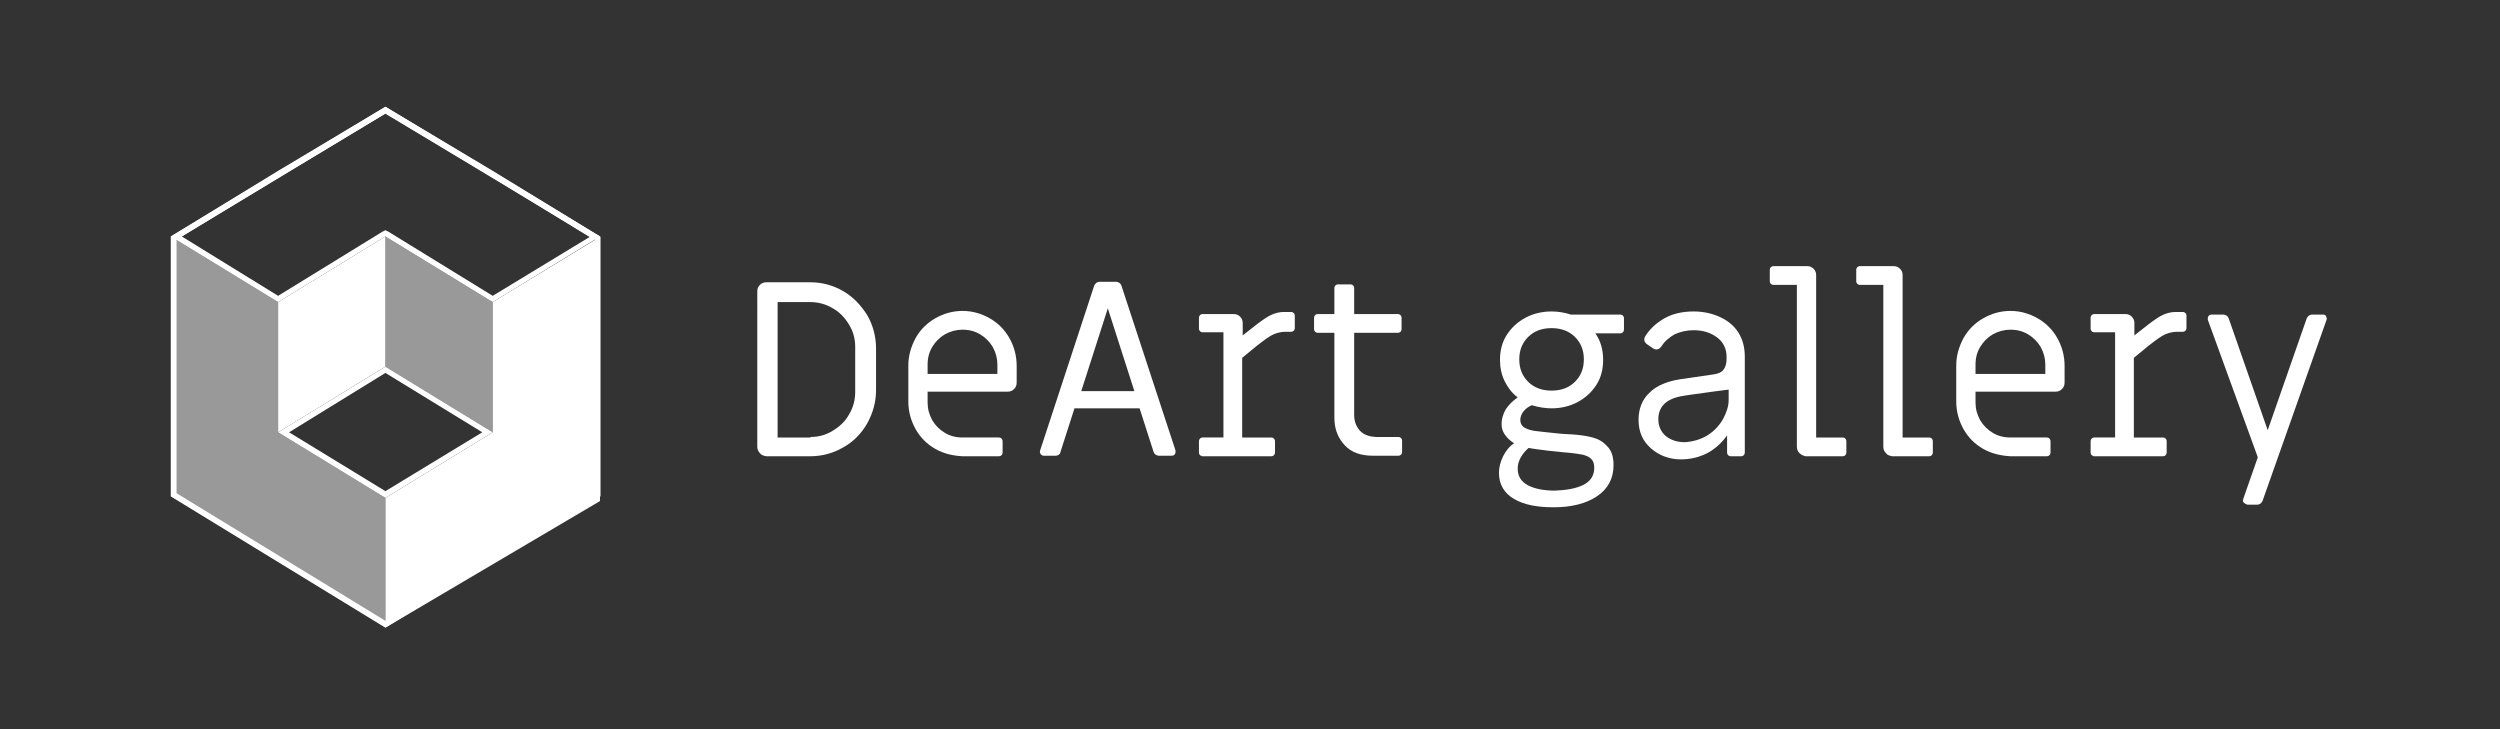 <?xml version="1.0" encoding="utf-8"?>
<!-- Generator: Adobe Illustrator 25.0.1, SVG Export Plug-In . SVG Version: 6.00 Build 0)  -->
<svg version="1.1" id="Layer_1" xmlns="http://www.w3.org/2000/svg" xmlns:xlink="http://www.w3.org/1999/xlink" x="0px" y="0px"
	 viewBox="0 0 480 140" style="enable-background:new 0 0 480 140;" xml:space="preserve">
<rect x="0" y="0" width="480" height="140" fill="#333333" stroke="none"/>
<style type="text/css">
	.st0{fill:#FFFFFF;}
	.st1{opacity:0.5;fill:#FFFFFF;}
</style>
<path class="st0" d="M74,71.6L92.6,83L74,94.3L55.5,83L74,71.6 M74,70.4L53.4,83L74,95.6L94.6,83L74,70.4L74,70.4z"/>
<polygon class="st1" points="74,70.4 74,45.4 94.6,58 94.6,83 "/>
<polygon class="st0" points="53.4,58 74,45.4 74,70.4 53.4,83 "/>
<g>
	<polygon class="st0" points="74,120.5 94.6,107.9 115.3,95.3 115.3,70.4 115.3,45.4 94.6,58 94.6,83 74,95.6 	"/>
</g>
<polygon class="st1" points="74,120.5 53.4,107.9 32.8,95.3 32.8,70.4 32.8,45.4 53.4,58 53.4,83 74,95.6 "/>
<path class="st0" d="M74,21.8l20.1,12l19.1,11.7L94.6,56.8L74.6,44.5L74,44.2l-0.6,0.3L53.4,56.8L34.9,45.4L54,33.8L74,21.8
	 M74,20.5L53.4,32.8L32.8,45.4L53.4,58L74,45.4L94.6,58l20.6-12.6L94.6,32.8L74,20.5L74,20.5z"/>
<path class="st0" d="M74,21.8L114.2,46v49.5L74,119.2L33.9,94.7V46L74,21.8 M74,20.5L32.8,45.4v49.9L74,120.5l41.2-24.3V45.4
	L74,20.5L74,20.5z"/>
<g>
	<path class="st0" d="M145.9,87c-0.3-0.3-0.5-0.7-0.5-1.2V55.9c0-0.5,0.2-0.9,0.5-1.2s0.7-0.5,1.2-0.5h8.5c2.3,0,4.4,0.6,6.3,1.7
		c1.9,1.1,3.4,2.7,4.6,4.6c1.1,1.9,1.7,4.1,1.7,6.4v8c0,2.3-0.6,4.4-1.7,6.4c-1.1,1.9-2.6,3.5-4.6,4.6c-1.9,1.1-4,1.7-6.3,1.7h-8.5
		C146.6,87.5,146.2,87.4,145.9,87z M155.6,83.9c1.6,0,3-0.4,4.3-1.2c1.3-0.8,2.4-1.8,3.1-3.1c0.8-1.3,1.2-2.8,1.2-4.3v-8.7
		c0-1.6-0.4-3-1.2-4.3s-1.8-2.4-3.1-3.1c-1.3-0.8-2.8-1.2-4.3-1.2h-6.3v26H155.6z"/>
	<path class="st0" d="M179.6,86.2c-1.6-0.9-2.9-2.2-3.8-3.8c-0.9-1.6-1.4-3.4-1.4-5.3v-6.9c0-1.9,0.5-3.6,1.4-5.3
		c0.9-1.6,2.2-2.9,3.8-3.8c1.6-0.9,3.3-1.4,5.2-1.4c1.9,0,3.6,0.5,5.2,1.4c1.6,0.9,2.9,2.2,3.8,3.8c0.9,1.6,1.4,3.4,1.4,5.3v3.3
		c0,0.5-0.2,0.9-0.5,1.2s-0.7,0.5-1.2,0.5h-15.4v2.1c0,1.2,0.3,2.3,0.9,3.4c0.6,1,1.4,1.8,2.4,2.4c1,0.6,2.1,0.9,3.4,0.9h7
		c0.2,0,0.4,0.1,0.5,0.2c0.1,0.1,0.2,0.3,0.2,0.5v2.2c0,0.2-0.1,0.4-0.2,0.5c-0.1,0.1-0.3,0.2-0.5,0.2h-7
		C182.9,87.5,181.2,87.1,179.6,86.2z M191.5,71.8V70c0-1.2-0.3-2.3-0.9-3.4c-0.6-1-1.4-1.8-2.4-2.4c-1-0.6-2.1-0.9-3.4-0.9
		c-1.2,0-2.3,0.3-3.4,0.9c-1,0.6-1.8,1.4-2.4,2.4c-0.6,1-0.9,2.1-0.9,3.4v1.8H191.5z"/>
	<path class="st0" d="M199.8,87.2c-0.1-0.2-0.2-0.5-0.1-0.7l10.4-31.7c0.1-0.2,0.2-0.3,0.4-0.5c0.2-0.1,0.4-0.2,0.6-0.2h3.2
		c0.2,0,0.4,0.1,0.6,0.2c0.2,0.1,0.3,0.3,0.4,0.5l10.4,31.7c0,0.1,0,0.2,0,0.3c0,0.2-0.1,0.4-0.2,0.5s-0.3,0.2-0.6,0.2h-2.4
		c-0.2,0-0.4-0.1-0.6-0.2s-0.3-0.3-0.4-0.5l-2.7-8.4h-12.5l-2.7,8.4c0,0.2-0.1,0.3-0.3,0.5c-0.2,0.1-0.4,0.2-0.6,0.2h-2.4
		C200.2,87.5,200,87.4,199.8,87.2z M217.8,75.1l-5.1-15.9l-5.1,15.9H217.8z"/>
	<path class="st0" d="M230.4,87.4c-0.1-0.1-0.2-0.3-0.2-0.5v-2.2c0-0.2,0.1-0.4,0.2-0.5c0.1-0.1,0.3-0.2,0.5-0.2h4V63.8h-4
		c-0.2,0-0.4-0.1-0.5-0.2c-0.1-0.1-0.2-0.3-0.2-0.5v-2.1c0-0.2,0.1-0.4,0.2-0.5s0.3-0.2,0.5-0.2h6c0.5,0,0.9,0.2,1.2,0.5
		s0.5,0.7,0.5,1.2v2.4l2.8-2.2c1.2-0.9,2.1-1.5,2.8-1.8c0.7-0.3,1.5-0.5,2.3-0.5h1.4c0.2,0,0.4,0.1,0.5,0.2c0.1,0.1,0.2,0.3,0.2,0.5
		v2.4c0,0.2-0.1,0.4-0.2,0.5c-0.1,0.1-0.3,0.2-0.5,0.2h-1.1c-0.8,0-1.6,0.2-2.3,0.5s-1.8,1.1-3.2,2.2l-2.8,2.3V84h5.6
		c0.2,0,0.4,0.1,0.5,0.2c0.1,0.1,0.2,0.3,0.2,0.5v2.2c0,0.2-0.1,0.4-0.2,0.5c-0.1,0.1-0.3,0.2-0.5,0.2h-13.3
		C230.7,87.5,230.5,87.5,230.4,87.4z"/>
	<path class="st0" d="M258.2,85.5c-1.3-1.4-2-3.1-2-5.3V63.9h-3.2c-0.2,0-0.4-0.1-0.5-0.2c-0.1-0.1-0.2-0.3-0.2-0.5v-2.2
		c0-0.2,0.1-0.4,0.2-0.5c0.1-0.1,0.3-0.2,0.5-0.2h3.2v-5c0-0.2,0.1-0.4,0.2-0.5c0.1-0.1,0.3-0.2,0.5-0.2h2.4c0.2,0,0.4,0.1,0.5,0.2
		c0.1,0.1,0.2,0.3,0.2,0.5v5h8.4c0.2,0,0.4,0.1,0.5,0.2c0.1,0.1,0.2,0.3,0.2,0.5v2.2c0,0.2-0.1,0.4-0.2,0.5
		c-0.1,0.1-0.3,0.2-0.5,0.2H260v15.8c0,1.2,0.4,2.2,1.1,3c0.8,0.8,1.7,1.1,3,1.2l4.4,0c0.2,0,0.4,0.1,0.5,0.2
		c0.1,0.1,0.2,0.3,0.2,0.5v2.2c0,0.2-0.1,0.4-0.2,0.5c-0.1,0.1-0.3,0.2-0.5,0.2h-4.8C261.3,87.5,259.5,86.9,258.2,85.5z"/>
	<path class="st0" d="M290.7,95.8c-1.9-1.1-2.9-2.8-2.9-5c0-1.1,0.3-2.2,0.8-3.2c0.5-1,1.2-1.9,2.1-2.5c-0.8-0.5-1.4-1.1-1.8-1.7
		c-0.4-0.6-0.6-1.2-0.6-2c0-1,0.3-1.9,0.8-2.8c0.6-0.9,1.3-1.6,2.3-2.3c-1.1-0.8-1.9-1.9-2.5-3.1c-0.6-1.2-0.9-2.6-0.9-4.1
		c0-1.8,0.4-3.4,1.3-4.8s2.1-2.5,3.6-3.3c1.5-0.8,3.2-1.2,5-1.2c1.2,0,2.5,0.2,3.7,0.6h9.5c0.2,0,0.4,0.1,0.5,0.2
		c0.1,0.1,0.2,0.3,0.2,0.5v2.2c0,0.2-0.1,0.4-0.2,0.5c-0.1,0.1-0.3,0.2-0.5,0.2h-4.8c1,1.4,1.5,3.1,1.5,5.1c0,1.8-0.4,3.4-1.3,4.8
		c-0.9,1.4-2.1,2.5-3.6,3.3c-1.5,0.8-3.2,1.2-5,1.2c-1.2,0-2.5-0.2-3.8-0.6c-0.7,0.3-1.2,0.7-1.6,1.2s-0.6,1.1-0.6,1.6
		c0,0.7,0.3,1.3,1,1.6c0.5,0.3,1.3,0.5,2.3,0.6s2.5,0.3,4.7,0.5l1.9,0.1c1.5,0.1,2.9,0.3,4,0.6c1.1,0.3,2,0.8,2.8,1.7
		c0.8,0.8,1.2,2,1.2,3.6c0,2.6-1.1,4.6-3.2,6c-2.1,1.4-4.9,2.1-8.3,2.1C295,97.4,292.6,96.9,290.7,95.8z M304,93.1
		c1.4-0.7,2.1-1.8,2.1-3.3c0-0.8-0.2-1.3-0.6-1.7c-0.4-0.4-0.9-0.6-1.6-0.8c-0.7-0.1-1.7-0.3-3-0.4c-0.3,0-1-0.1-2-0.2
		s-2.2-0.2-3.5-0.4c-0.8-0.1-1.4-0.2-1.9-0.3c-0.6,0.5-1.1,1.1-1.5,1.8c-0.4,0.7-0.6,1.4-0.6,2.2c0,1.5,0.7,2.5,2,3.2
		c1.4,0.7,3.1,1,5.2,1C300.8,94.1,302.6,93.8,304,93.1z M302.4,73.3c1.1-1.1,1.7-2.5,1.7-4.3c0-1.8-0.6-3.2-1.7-4.3
		c-1.1-1.1-2.6-1.7-4.5-1.7c-1.9,0-3.4,0.6-4.5,1.7s-1.7,2.5-1.7,4.3c0,1.8,0.6,3.2,1.7,4.3c1.1,1.1,2.6,1.7,4.5,1.7
		C299.8,75,301.3,74.4,302.4,73.3z"/>
	<path class="st0" d="M317,86.1c-1.6-1.4-2.4-3.2-2.4-5.5c0-2.1,0.7-3.9,2.1-5.2c1.4-1.4,3.4-2.2,6-2.6l6.2-0.9
		c0.9-0.1,1.6-0.4,2-0.9c0.4-0.5,0.6-1.2,0.6-2.1v-0.4c0-1.5-0.6-2.8-1.8-3.7c-1.2-0.9-2.7-1.4-4.5-1.4c-1.4,0-2.6,0.3-3.7,0.8
		c-1,0.6-1.9,1.3-2.5,2.3c-0.3,0.4-0.6,0.6-1,0.6c-0.2,0-0.4-0.1-0.6-0.2l-1.3-0.9c-0.3-0.3-0.4-0.5-0.4-0.8c0-0.1,0-0.3,0.1-0.5
		c0.9-1.5,2.2-2.7,3.8-3.6c1.6-0.9,3.5-1.3,5.6-1.3c1.9,0,3.6,0.4,5.1,1.1c1.5,0.7,2.7,1.7,3.5,3c0.8,1.3,1.2,2.8,1.2,4.6v18.4
		c0,0.2-0.1,0.4-0.2,0.5c-0.1,0.1-0.3,0.2-0.5,0.2h-2c-0.2,0-0.4-0.1-0.5-0.2c-0.1-0.1-0.2-0.3-0.2-0.5v-3.3c-1,1.4-2.3,2.6-3.8,3.4
		c-1.6,0.8-3.2,1.2-5.1,1.2C320.6,88.2,318.6,87.5,317,86.1z M327.8,83.6c1.3-0.8,2.3-1.9,3-3.1c0.7-1.3,1.1-2.5,1.1-3.7v-2
		c-0.8,0.1-3.2,0.4-7.4,1l-1.3,0.2c-3.2,0.5-4.8,2-4.8,4.5c0,1.3,0.5,2.4,1.4,3.2c1,0.8,2.2,1.2,3.7,1.2
		C325,84.8,326.5,84.4,327.8,83.6z"/>
	<path class="st0" d="M345.5,87c-0.3-0.3-0.5-0.7-0.5-1.2V54.7h-4.5c-0.2,0-0.4-0.1-0.5-0.2c-0.1-0.1-0.2-0.3-0.2-0.5v-2.2
		c0-0.2,0.1-0.4,0.2-0.5s0.3-0.2,0.5-0.2h6.5c0.5,0,0.9,0.2,1.2,0.5c0.3,0.3,0.5,0.7,0.5,1.2V84h5.1c0.2,0,0.4,0.1,0.5,0.2
		c0.1,0.1,0.2,0.3,0.2,0.5v2.2c0,0.2-0.1,0.4-0.2,0.5c-0.1,0.1-0.3,0.2-0.5,0.2h-7.1C346.3,87.5,345.9,87.4,345.5,87z"/>
	<path class="st0" d="M362.1,87c-0.3-0.3-0.5-0.7-0.5-1.2V54.7h-4.5c-0.2,0-0.4-0.1-0.5-0.2c-0.1-0.1-0.2-0.3-0.2-0.5v-2.2
		c0-0.2,0.1-0.4,0.2-0.5c0.1-0.1,0.3-0.2,0.5-0.2h6.5c0.5,0,0.9,0.2,1.2,0.5c0.3,0.3,0.5,0.7,0.5,1.2V84h5.1c0.2,0,0.4,0.1,0.5,0.2
		c0.1,0.1,0.2,0.3,0.2,0.5v2.2c0,0.2-0.1,0.4-0.2,0.5c-0.1,0.1-0.3,0.2-0.5,0.2h-7.1C362.8,87.5,362.4,87.4,362.1,87z"/>
	<path class="st0" d="M380.8,86.2c-1.6-0.9-2.9-2.2-3.8-3.8c-0.9-1.6-1.4-3.4-1.4-5.3v-6.9c0-1.9,0.5-3.6,1.4-5.3
		c0.9-1.6,2.2-2.9,3.8-3.8c1.6-0.9,3.3-1.4,5.2-1.4c1.9,0,3.6,0.5,5.2,1.4c1.6,0.9,2.9,2.2,3.8,3.8c0.9,1.6,1.4,3.4,1.4,5.3v3.3
		c0,0.5-0.2,0.9-0.5,1.2s-0.7,0.5-1.2,0.5h-15.4v2.1c0,1.2,0.3,2.3,0.9,3.4c0.6,1,1.4,1.8,2.4,2.4c1,0.6,2.1,0.9,3.4,0.9h7
		c0.2,0,0.4,0.1,0.5,0.2c0.1,0.1,0.2,0.3,0.2,0.5v2.2c0,0.2-0.1,0.4-0.2,0.5c-0.1,0.1-0.3,0.2-0.5,0.2h-7
		C384.2,87.5,382.4,87.1,380.8,86.2z M392.7,71.8V70c0-1.2-0.3-2.3-0.9-3.4c-0.6-1-1.4-1.8-2.4-2.4c-1-0.6-2.1-0.9-3.4-0.9
		c-1.2,0-2.3,0.3-3.4,0.9c-1,0.6-1.8,1.4-2.4,2.4c-0.6,1-0.9,2.1-0.9,3.4v1.8H392.7z"/>
	<path class="st0" d="M401.6,87.4c-0.1-0.1-0.2-0.3-0.2-0.5v-2.2c0-0.2,0.1-0.4,0.2-0.5c0.1-0.1,0.3-0.2,0.5-0.2h4V63.8h-4
		c-0.2,0-0.4-0.1-0.5-0.2c-0.1-0.1-0.2-0.3-0.2-0.5v-2.1c0-0.2,0.1-0.4,0.2-0.5s0.3-0.2,0.5-0.2h6c0.5,0,0.9,0.2,1.2,0.5
		s0.5,0.7,0.5,1.2v2.4l2.8-2.2c1.2-0.9,2.1-1.5,2.8-1.8c0.7-0.3,1.5-0.5,2.3-0.5h1.4c0.2,0,0.4,0.1,0.5,0.2c0.1,0.1,0.2,0.3,0.2,0.5
		v2.4c0,0.2-0.1,0.4-0.2,0.5c-0.1,0.1-0.3,0.2-0.5,0.2h-1.1c-0.8,0-1.6,0.2-2.3,0.5s-1.8,1.1-3.2,2.2l-2.8,2.3V84h5.6
		c0.2,0,0.4,0.1,0.5,0.2c0.1,0.1,0.2,0.3,0.2,0.5v2.2c0,0.2-0.1,0.4-0.2,0.5c-0.1,0.1-0.3,0.2-0.5,0.2h-13.3
		C401.9,87.5,401.8,87.5,401.6,87.4z"/>
	<path class="st0" d="M430.8,96.5c-0.2-0.2-0.2-0.4-0.1-0.7l2.8-8l-9.6-26.4c0-0.1,0-0.2,0-0.3c0-0.2,0.1-0.4,0.2-0.5
		c0.1-0.1,0.3-0.2,0.6-0.2h2.2c0.2,0,0.4,0.1,0.6,0.2c0.2,0.1,0.3,0.3,0.4,0.5l7.5,21.5l7.5-21.5c0.1-0.2,0.2-0.3,0.4-0.5
		c0.2-0.1,0.4-0.2,0.6-0.2h2.1c0.3,0,0.5,0.1,0.6,0.3c0.1,0.2,0.2,0.5,0.1,0.7l-12.3,34.8c-0.1,0.2-0.2,0.3-0.4,0.5
		c-0.2,0.1-0.4,0.2-0.6,0.2h-1.9C431.2,96.8,431,96.7,430.8,96.5z"/>
</g>
</svg>
